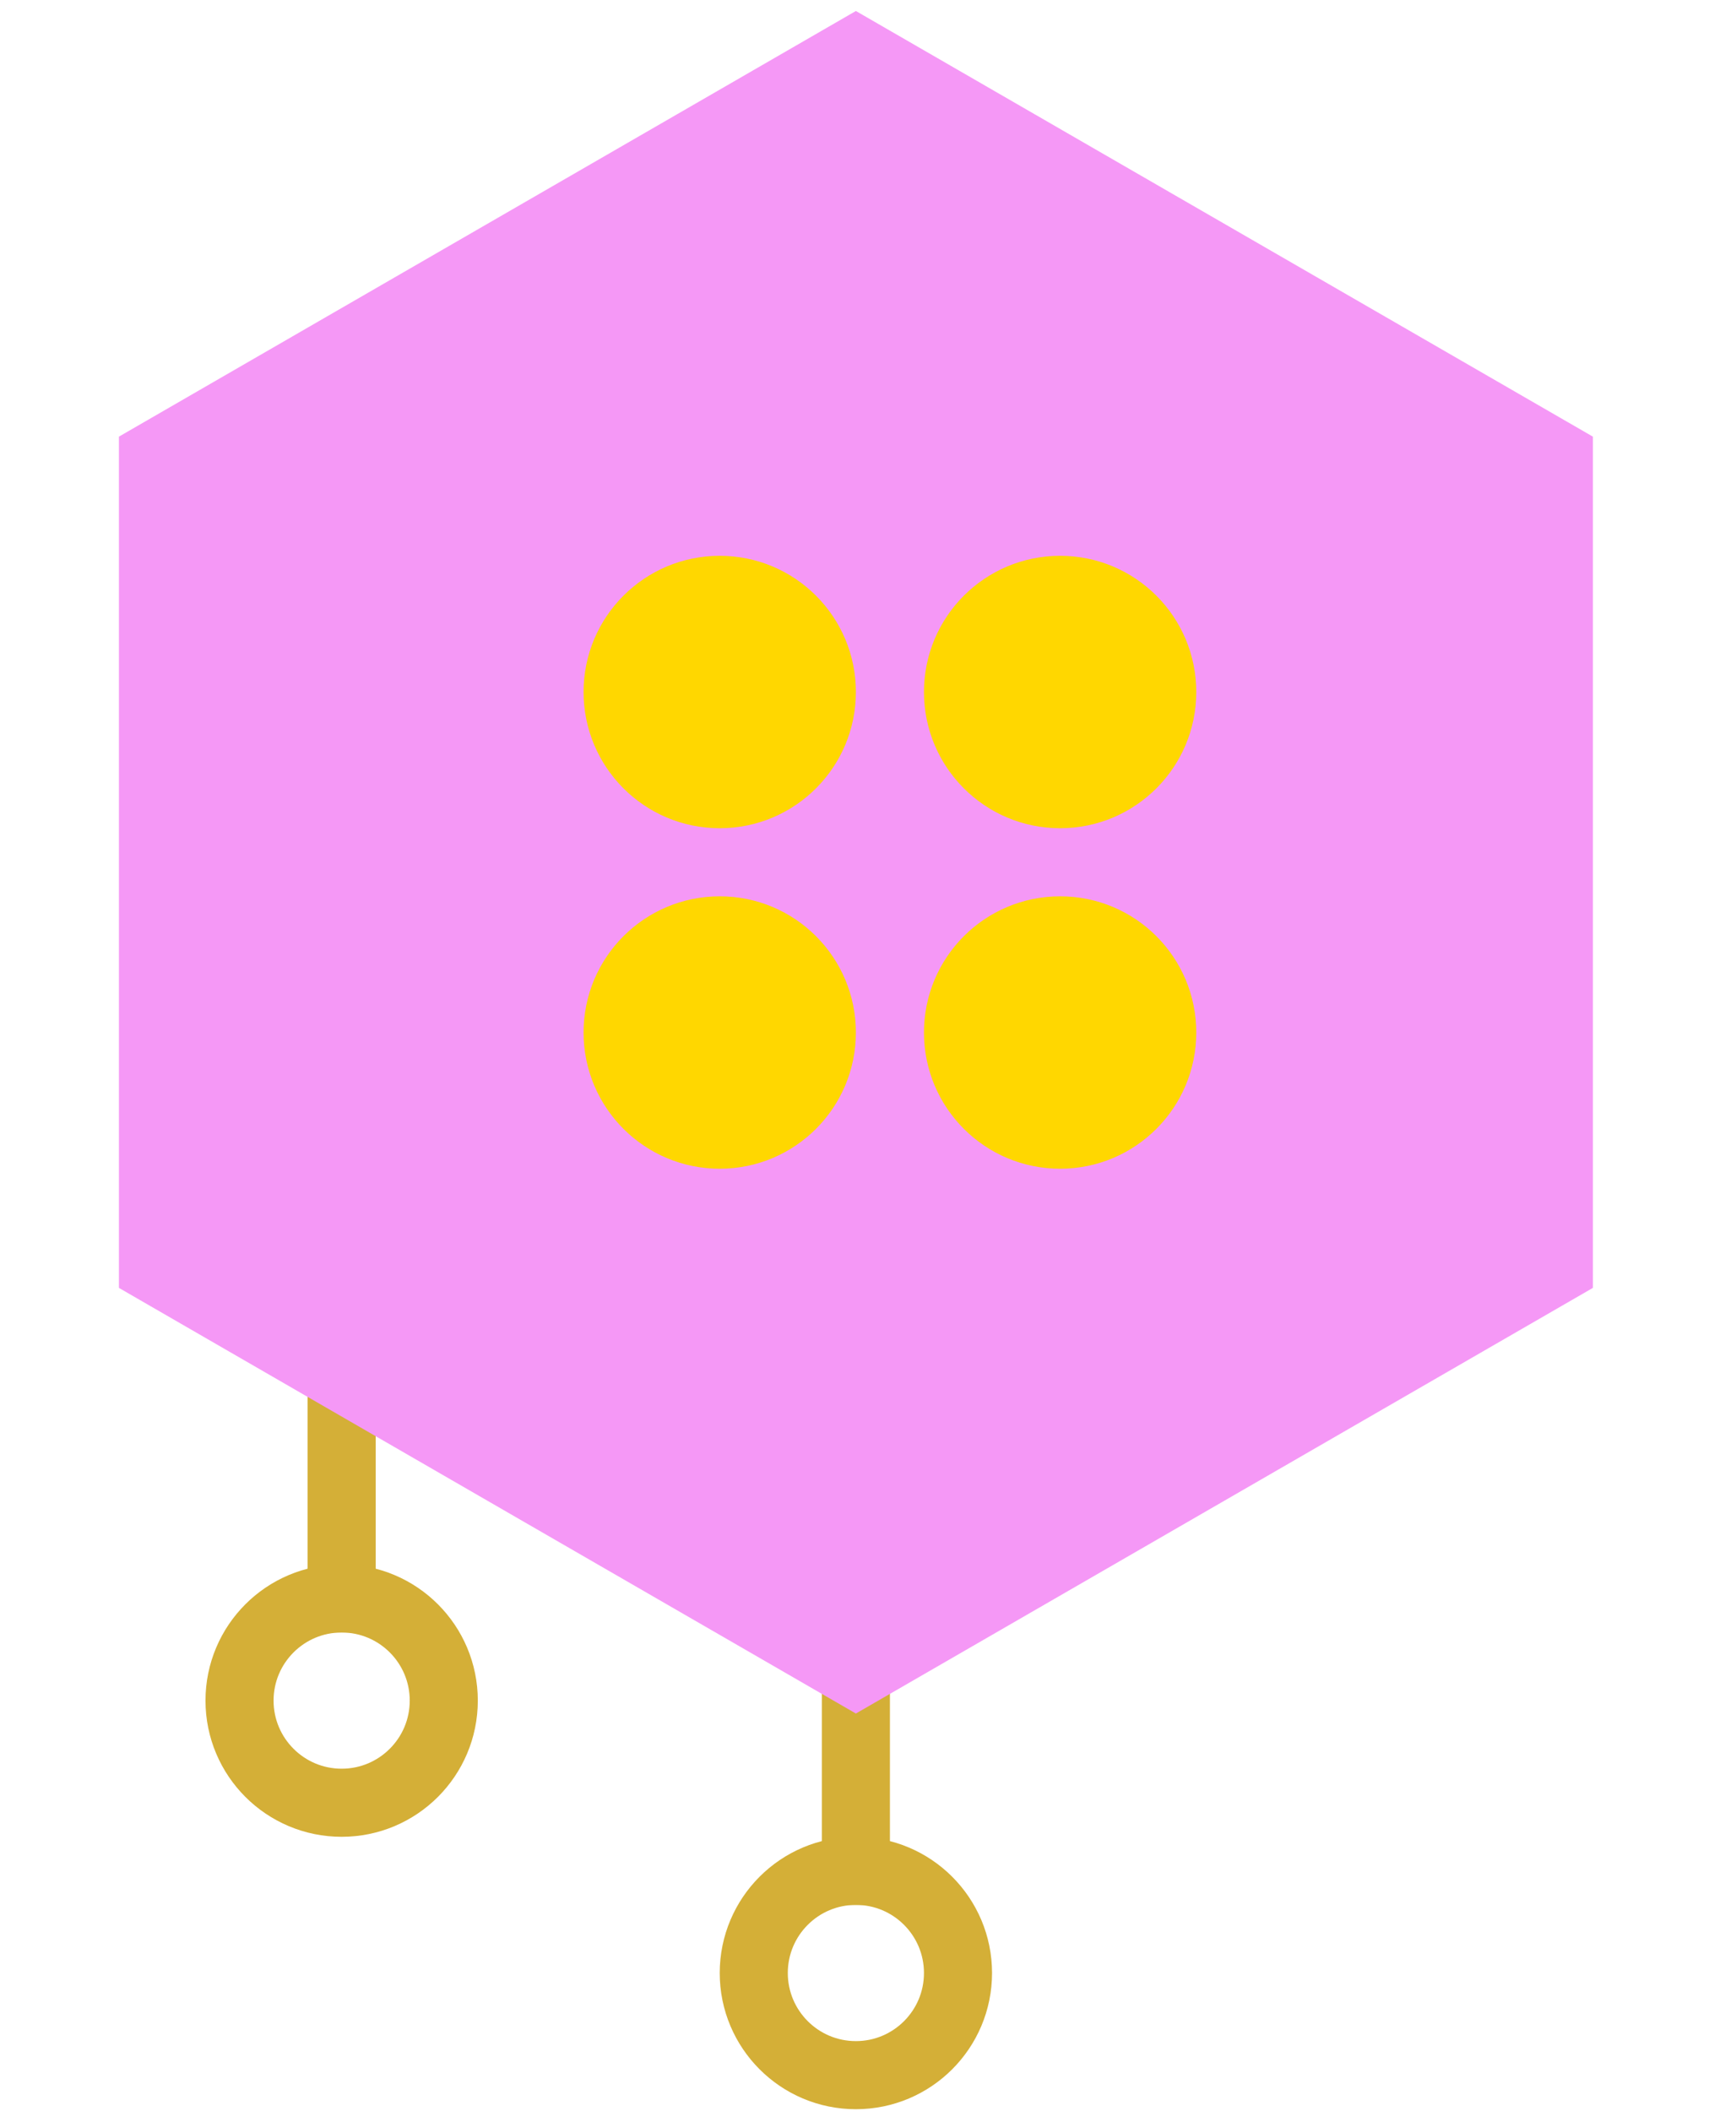 <svg width="51" height="62" viewBox="0 0 51 62" fill="none" xmlns="http://www.w3.org/2000/svg">
<rect x="9.537" y="38.443" width="1" height="9" fill="#C4C4C4" stroke="#D4AF37"/>
<circle cx="10.037" cy="49.943" r="3" stroke="#D4AF37" stroke-width="2"/>
<rect x="24.644" y="46.443" width="1" height="9" fill="#C4C4C4" stroke="#D4AF37"/>
<circle cx="25.144" cy="57.943" r="3" stroke="#D4AF37" stroke-width="2"/>
<path d="M25.144 0.323L46.795 12.823V37.823L25.144 50.323L3.494 37.823V12.823L25.144 0.323Z" fill="#F598F6"/>
<circle cx="21.144" cy="20.323" r="4" fill="#FFD700"/>
<circle cx="21.144" cy="30.323" r="4" fill="#FFD700"/>
<circle cx="31.144" cy="20.323" r="4" fill="#FFD700"/>
<circle cx="31.144" cy="30.323" r="4" fill="#FFD700"/>
</svg>
